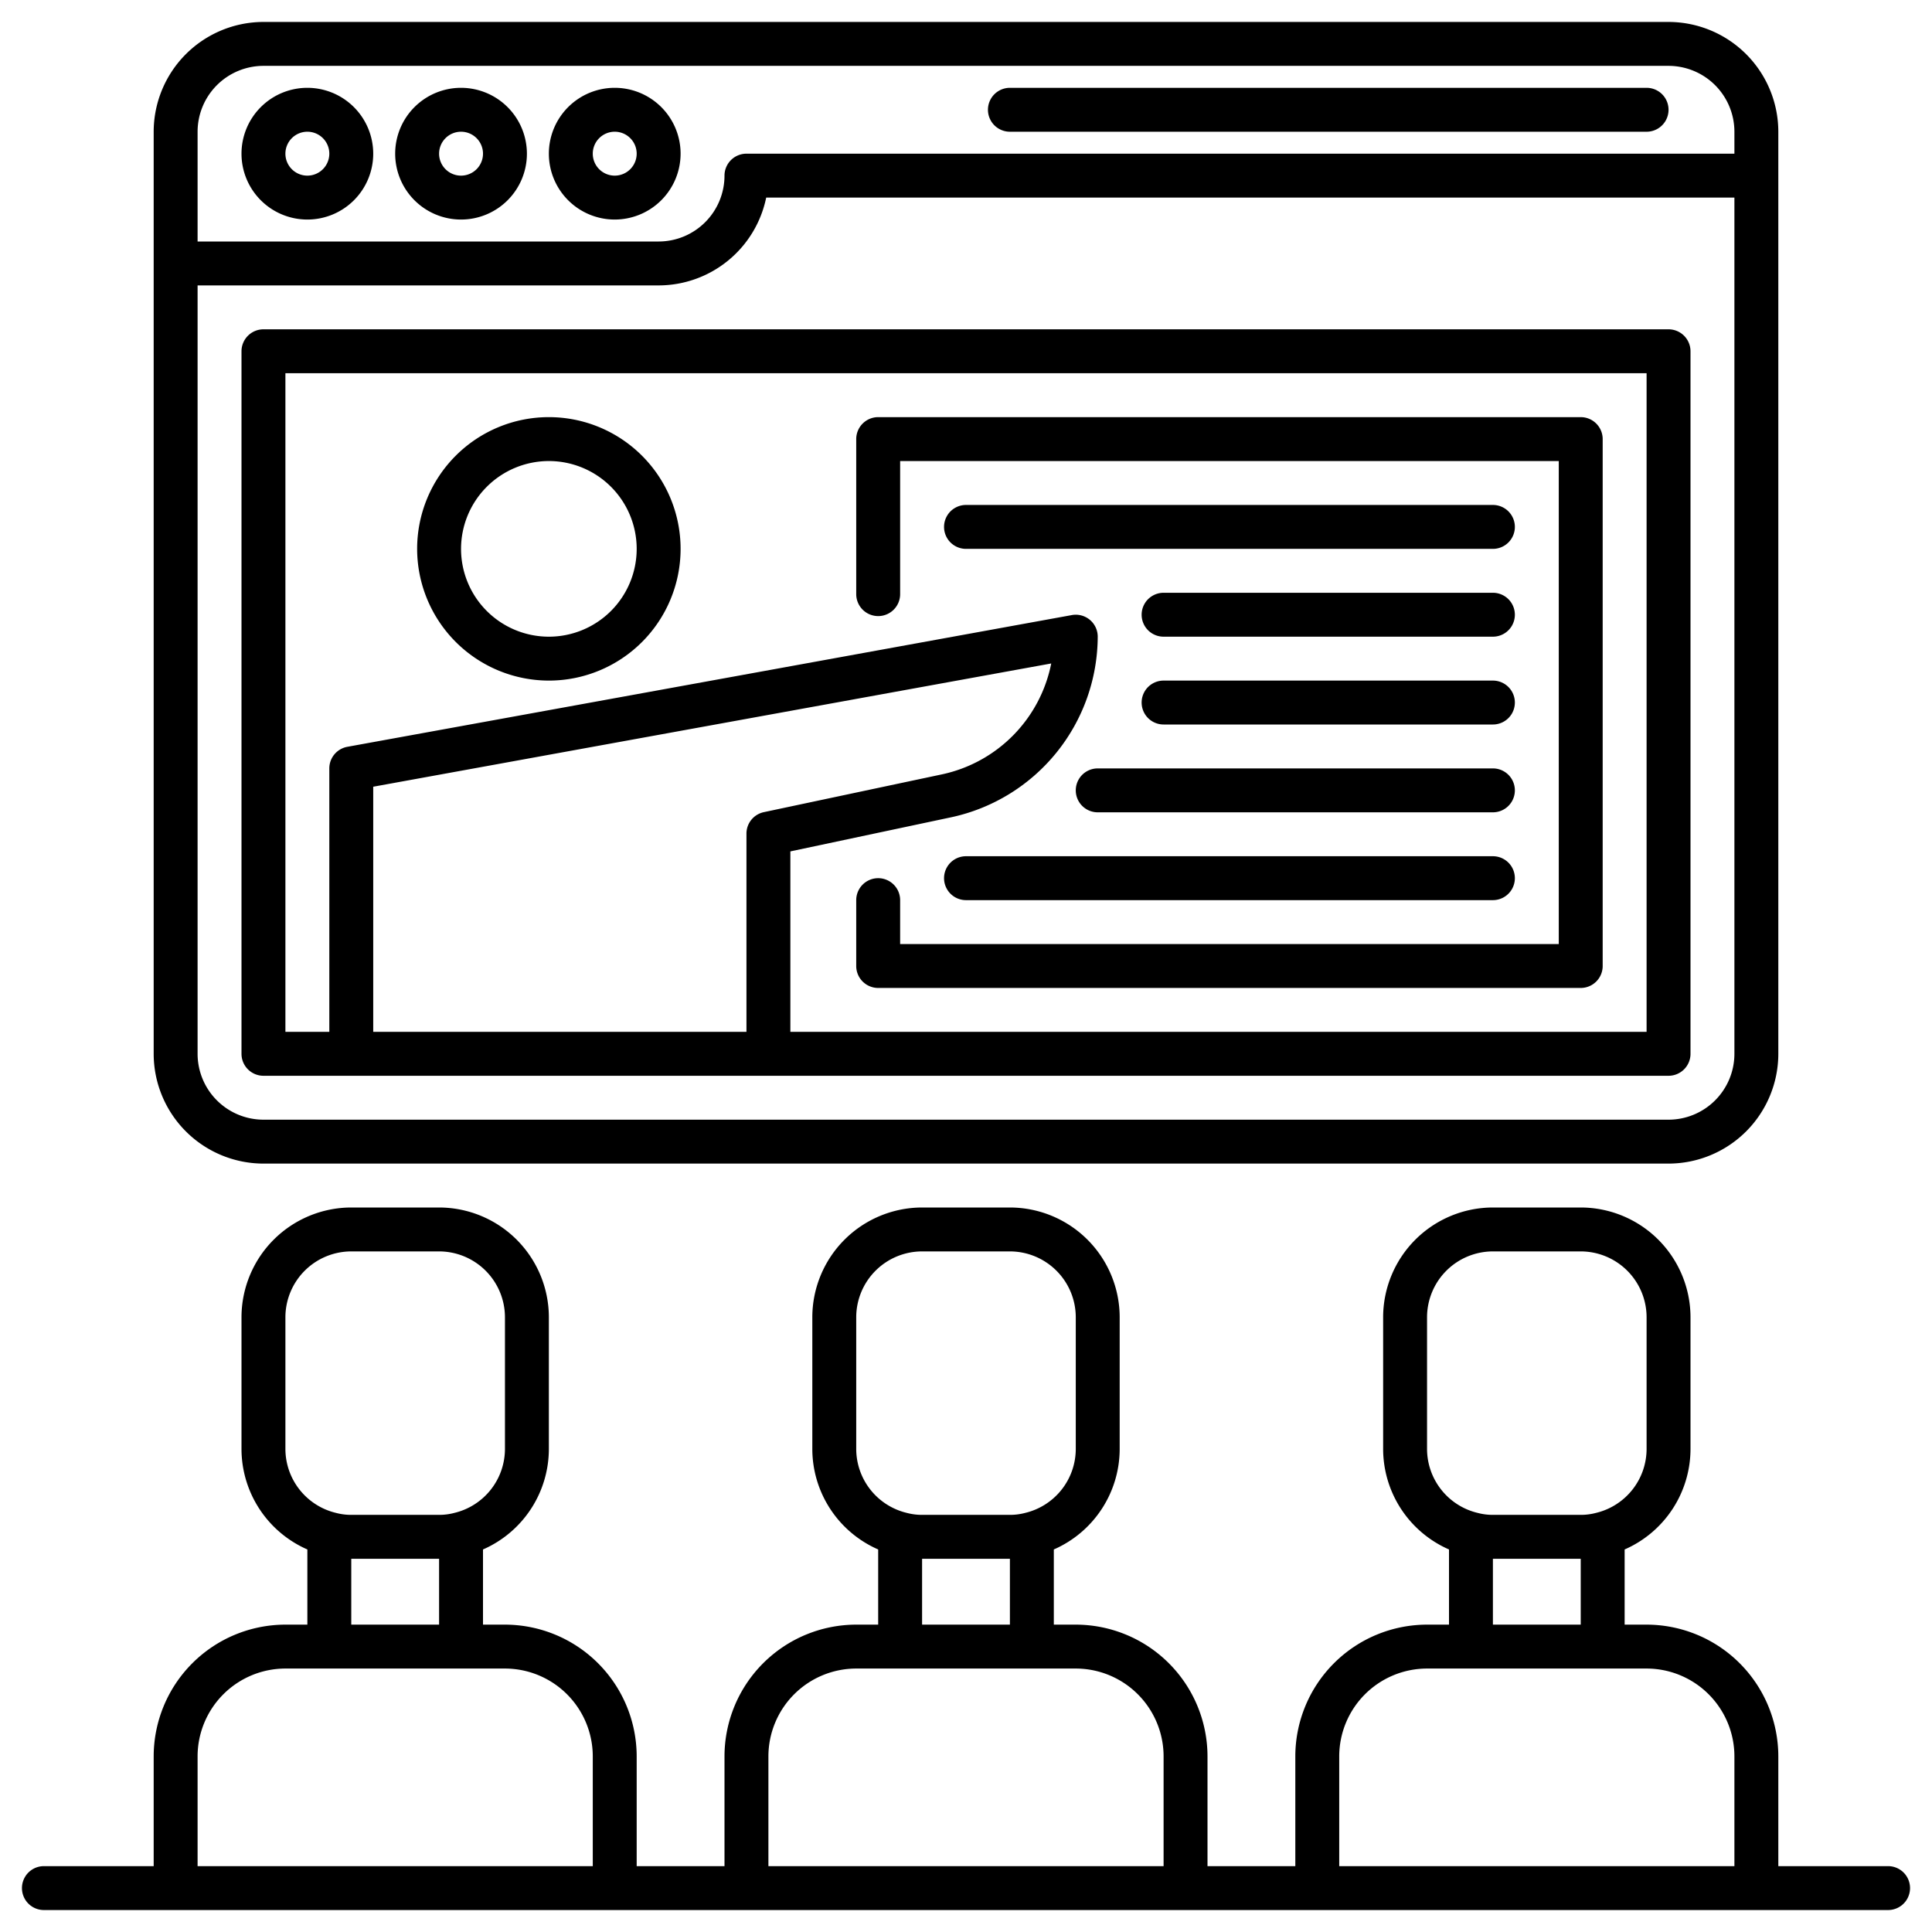 <!-- icon666.com - MILLIONS vector ICONS FREE --><svg xmlns="http://www.w3.org/2000/svg" viewBox="0 0 88 88"><g id="Video_Class" data-name="Video Class"><path d="M11,16V48a1,1,0,0,0,1,1H76a1,1,0,0,0,1-1V16a1,1,0,0,0-1-1H12A1,1,0,0,0,11,16Zm6,31V35.834L47.882,30.22a6.445,6.445,0,0,1-4.958,5.047L34.793,36.992A.999.999,0,0,0,34,37.97V47ZM13,17H75V47H36V38.78l7.339-1.557A8.447,8.447,0,0,0,50,29a1,1,0,0,0-1.179-.984l-33,6A1,1,0,0,0,15,35V47H13Z"></path><path d="M25,31a6,6,0,1,0-6-6A6.007,6.007,0,0,0,25,31Zm0-10a4,4,0,1,1-4,4A4.004,4.004,0,0,1,25,21Z"></path><path d="M40,28.062a1,1,0,0,0,1-1V21H71V43H41V41a1,1,0,0,0-2,0v3a1,1,0,0,0,1,1H72a1,1,0,0,0,1-1V20a1,1,0,0,0-1-1H40a1,1,0,0,0-1,1v7.062A1,1,0,0,0,40,28.062Z"></path><path d="M68,31H53a1,1,0,0,0,0,2H68a1,1,0,0,0,0-2Z"></path><path d="M68,27H53a1,1,0,0,0,0,2H68a1,1,0,0,0,0-2Z"></path><path d="M69,24a1,1,0,0,0-1-1H44a1,1,0,0,0,0,2H68A1,1,0,0,0,69,24Z"></path><path d="M44,41H68a1,1,0,0,0,0-2H44a1,1,0,0,0,0,2Z"></path><path d="M50,37H68a1,1,0,0,0,0-2H50a1,1,0,0,0,0,2Z"></path><path d="M12,53H76a5.006,5.006,0,0,0,5-5V6a5.006,5.006,0,0,0-5-5H12A5.006,5.006,0,0,0,7,6V48A5.006,5.006,0,0,0,12,53Zm67-5a3.003,3.003,0,0,1-3,3H12a3.003,3.003,0,0,1-3-3V13H30a5.008,5.008,0,0,0,4.899-4H79ZM9,6a3.003,3.003,0,0,1,3-3H76a3.003,3.003,0,0,1,3,3V7H34a1,1,0,0,0-1,1,3.003,3.003,0,0,1-3,3H9Z"></path><path d="M14,4a3,3,0,1,0,3,3A3.003,3.003,0,0,0,14,4Zm0,4a1,1,0,1,1,1-1A1.001,1.001,0,0,1,14,8Z"></path><path d="M21,4a3,3,0,1,0,3,3A3.003,3.003,0,0,0,21,4Zm0,4a1,1,0,1,1,1-1A1.001,1.001,0,0,1,21,8Z"></path><path d="M31,7a3,3,0,1,0-3,3A3.003,3.003,0,0,0,31,7ZM28,8a1,1,0,1,1,1-1A1.001,1.001,0,0,1,28,8Z"></path><path d="M46,6H75a1,1,0,0,0,0-2H46a1,1,0,0,0,0,2Z"></path><path d="M86,85H81V80a6.007,6.007,0,0,0-6-6H74V70.576A5.003,5.003,0,0,0,77,66V60a5.006,5.006,0,0,0-5-5H68a5.006,5.006,0,0,0-5,5v6a5.003,5.003,0,0,0,3,4.576V74H65a6.007,6.007,0,0,0-6,6v5H55V80a6.007,6.007,0,0,0-6-6H48V70.576A5.003,5.003,0,0,0,51,66V60a5.006,5.006,0,0,0-5-5H42a5.006,5.006,0,0,0-5,5v6a5.003,5.003,0,0,0,3,4.576V74H39a6.007,6.007,0,0,0-6,6v5H29V80a6.007,6.007,0,0,0-6-6H22V70.576A5.003,5.003,0,0,0,25,66V60a5.006,5.006,0,0,0-5-5H16a5.006,5.006,0,0,0-5,5v6a5.003,5.003,0,0,0,3,4.576V74H13a6.007,6.007,0,0,0-6,6v5H2a1,1,0,0,0,0,2H86a1,1,0,0,0,0-2ZM65,66V60a3.003,3.003,0,0,1,3-3h4a3.003,3.003,0,0,1,3,3v6a3,3,0,0,1-2.31,2.912A2.661,2.661,0,0,1,72,69H68a2.661,2.661,0,0,1-.69-.088A3,3,0,0,1,65,66Zm3,5h4v3H68ZM39,66V60a3.003,3.003,0,0,1,3-3h4a3.003,3.003,0,0,1,3,3v6a3,3,0,0,1-2.31,2.912A2.661,2.661,0,0,1,46,69H42a2.661,2.661,0,0,1-.69-.088A3,3,0,0,1,39,66Zm3,5h4v3H42ZM13,66V60a3.003,3.003,0,0,1,3-3h4a3.003,3.003,0,0,1,3,3v6a3,3,0,0,1-2.31,2.912A2.661,2.661,0,0,1,20,69H16a2.661,2.661,0,0,1-.69-.088A3,3,0,0,1,13,66Zm3,5h4v3H16ZM9,85V80a4.004,4.004,0,0,1,4-4H23a4.004,4.004,0,0,1,4,4v5Zm26,0V80a4.004,4.004,0,0,1,4-4H49a4.004,4.004,0,0,1,4,4v5Zm26,0V80a4.004,4.004,0,0,1,4-4H75a4.004,4.004,0,0,1,4,4v5Z"></path></g></svg>